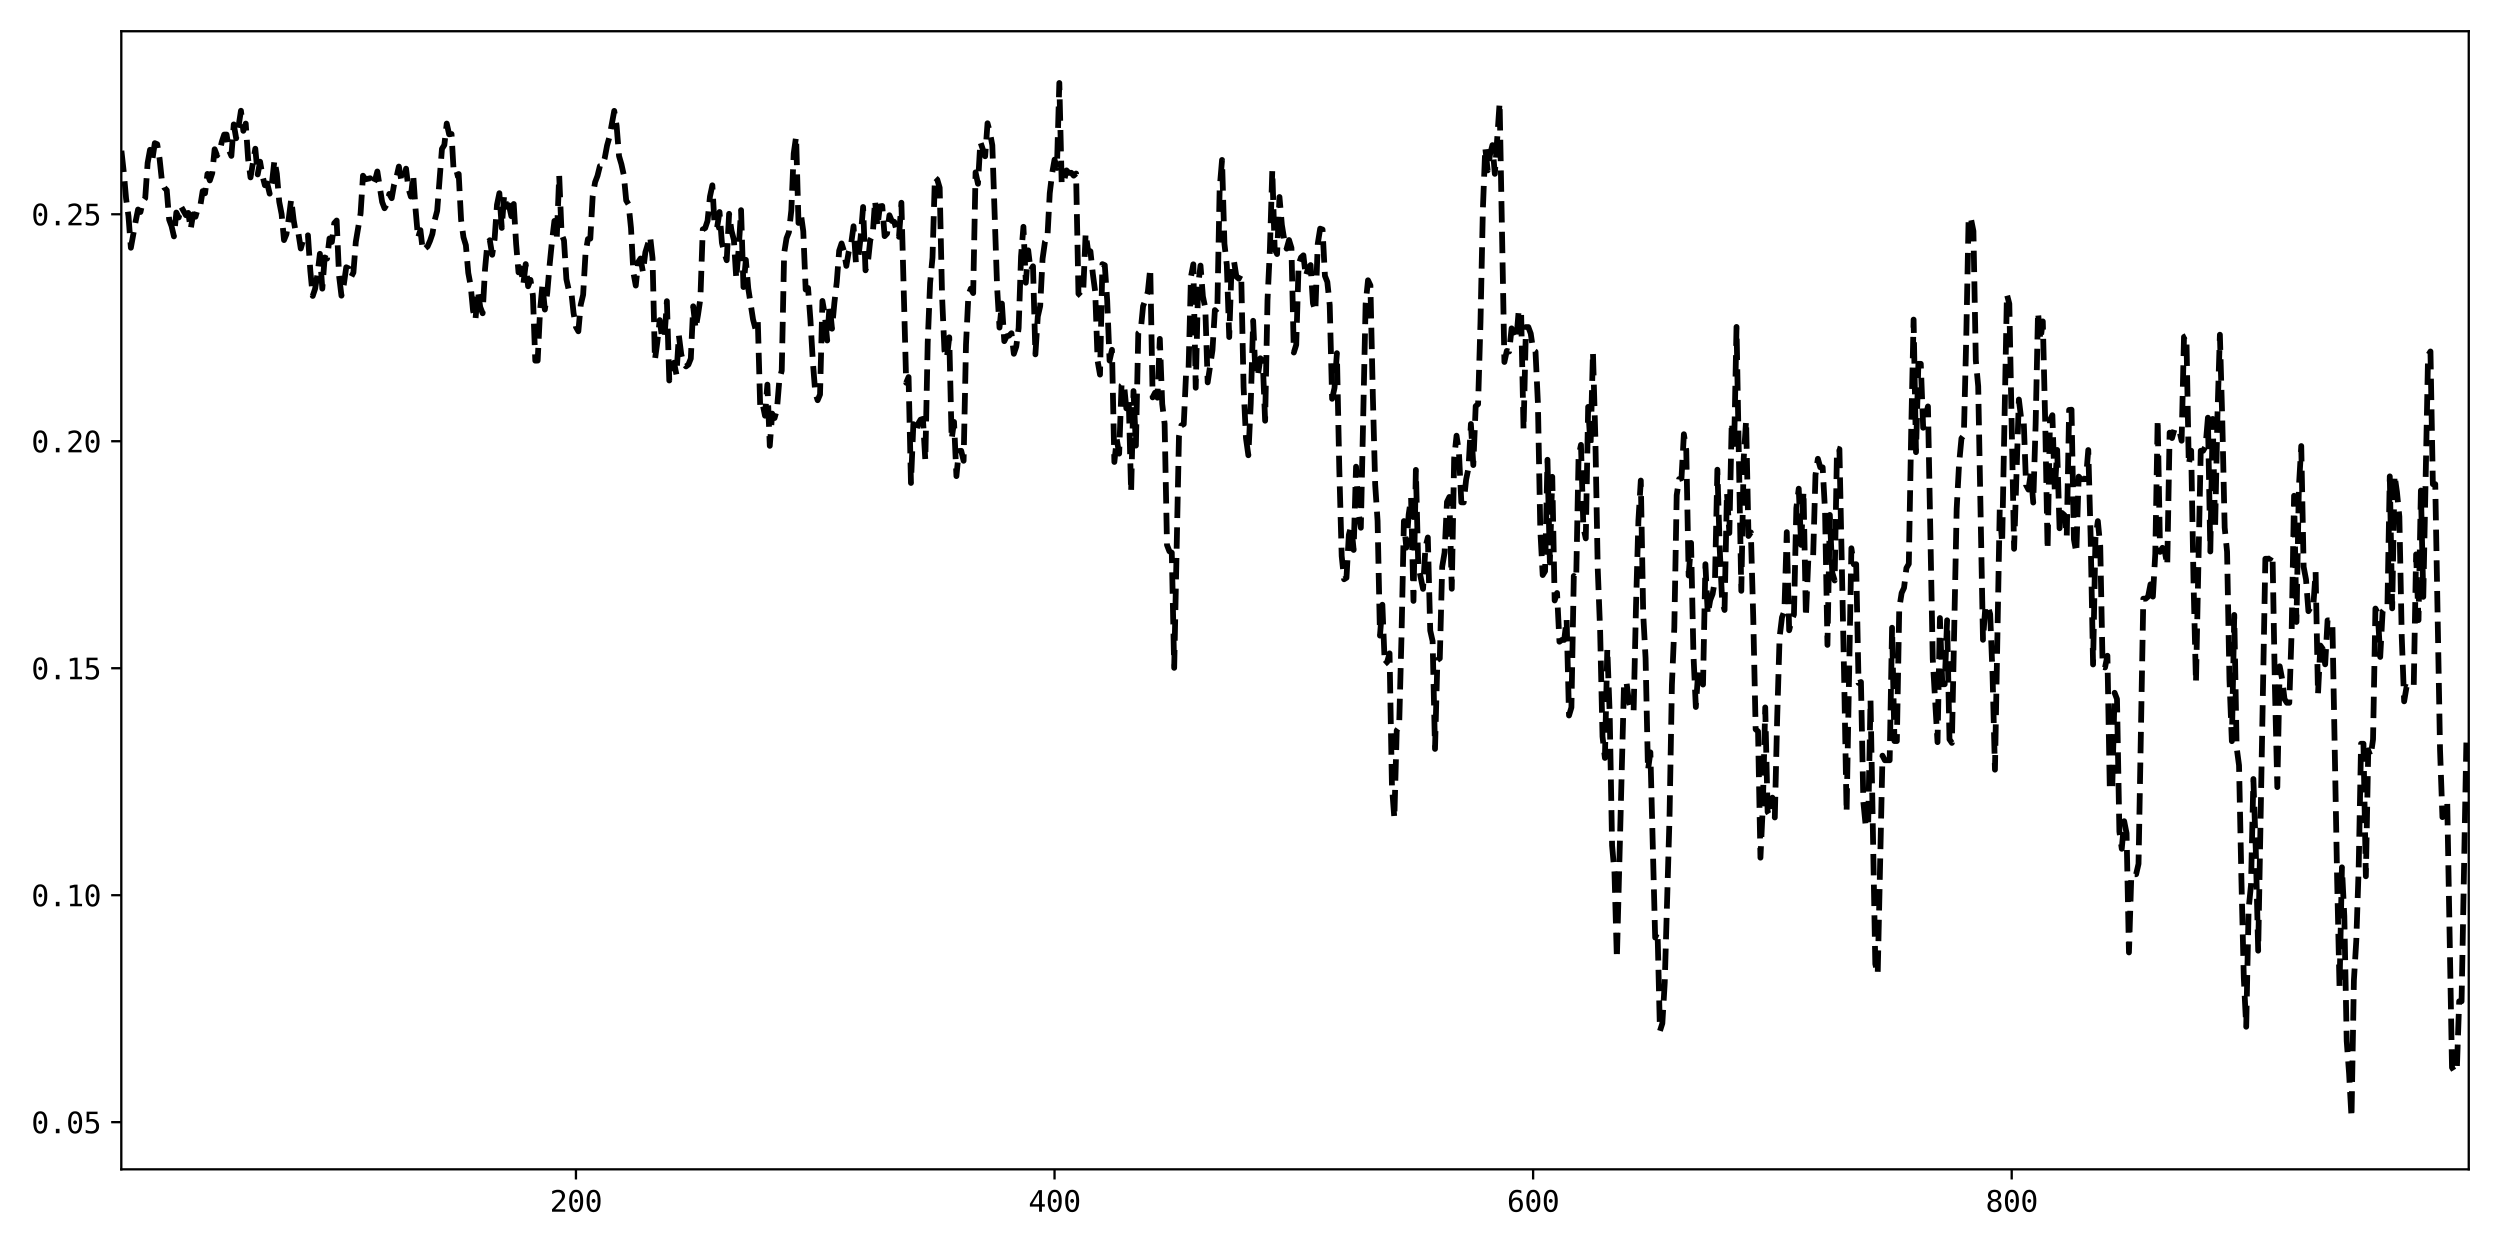 <?xml version="1.0" encoding="utf-8" standalone="no"?>
<!DOCTYPE svg PUBLIC "-//W3C//DTD SVG 1.1//EN"
  "http://www.w3.org/Graphics/SVG/1.1/DTD/svg11.dtd">
<svg xmlns:xlink="http://www.w3.org/1999/xlink" width="864pt" height="432pt" viewBox="0 0 864 432" xmlns="http://www.w3.org/2000/svg" version="1.1">
 <defs>
  <style type="text/css">*{stroke-linejoin: round; stroke-linecap: butt}</style>
 </defs>
 <g id="figure_1">
  <g id="patch_1">
   <path d="M 0 432 
L 864 432 
L 864 0 
L 0 0 
z
" style="fill: #ffffff"/>
  </g>
  <g id="axes_1">
   <g id="patch_2">
    <path d="M 41.92 404.12 
L 853.2 404.12 
L 853.2 10.8 
L 41.92 10.8 
z
" style="fill: #ffffff"/>
   </g>
   <g id="matplotlib.axis_1">
    <g id="xtick_1">
     <g id="line2d_1">
      <defs>
       <path id="m74b69a7238" d="M 0 0 
L 0 3.5 
" style="stroke: #000000; stroke-width: 0.8"/>
      </defs>
      <g>
       <use xlink:href="#m74b69a7238" x="199.049" y="404.12" style="stroke: #000000; stroke-width: 0.8"/>
      </g>
     </g>
     <g id="text_1">
      <!-- 200 -->
      <g transform="translate(190.018 418.772) scale(0.1 -0.1)">
       <defs>
        <path id="DejaVuSansMono-32" d="M 1166 531 
L 3309 531 
L 3309 0 
L 475 0 
L 475 531 
Q 1059 1147 1496 1619 
Q 1934 2091 2100 2284 
Q 2413 2666 2522 2902 
Q 2631 3138 2631 3384 
Q 2631 3775 2401 3997 
Q 2172 4219 1772 4219 
Q 1488 4219 1175 4116 
Q 863 4013 513 3803 
L 513 4441 
Q 834 4594 1145 4672 
Q 1456 4750 1759 4750 
Q 2444 4750 2861 4386 
Q 3278 4022 3278 3431 
Q 3278 3131 3139 2831 
Q 3000 2531 2688 2169 
Q 2513 1966 2180 1606 
Q 1847 1247 1166 531 
z
" transform="scale(0.016)"/>
        <path id="DejaVuSansMono-30" d="M 1509 2344 
Q 1509 2516 1629 2641 
Q 1750 2766 1919 2766 
Q 2094 2766 2219 2641 
Q 2344 2516 2344 2344 
Q 2344 2169 2220 2047 
Q 2097 1925 1919 1925 
Q 1744 1925 1626 2044 
Q 1509 2163 1509 2344 
z
M 1925 4250 
Q 1484 4250 1267 3775 
Q 1050 3300 1050 2328 
Q 1050 1359 1267 884 
Q 1484 409 1925 409 
Q 2369 409 2586 884 
Q 2803 1359 2803 2328 
Q 2803 3300 2586 3775 
Q 2369 4250 1925 4250 
z
M 1925 4750 
Q 2672 4750 3055 4137 
Q 3438 3525 3438 2328 
Q 3438 1134 3055 521 
Q 2672 -91 1925 -91 
Q 1178 -91 797 521 
Q 416 1134 416 2328 
Q 416 3525 797 4137 
Q 1178 4750 1925 4750 
z
" transform="scale(0.016)"/>
       </defs>
       <use xlink:href="#DejaVuSansMono-32"/>
       <use xlink:href="#DejaVuSansMono-30" x="60.205"/>
       <use xlink:href="#DejaVuSansMono-30" x="120.41"/>
      </g>
     </g>
    </g>
    <g id="xtick_2">
     <g id="line2d_2">
      <g>
       <use xlink:href="#m74b69a7238" x="364.447" y="404.12" style="stroke: #000000; stroke-width: 0.8"/>
      </g>
     </g>
     <g id="text_2">
      <!-- 400 -->
      <g transform="translate(355.417 418.772) scale(0.1 -0.1)">
       <defs>
        <path id="DejaVuSansMono-34" d="M 2297 4091 
L 825 1625 
L 2297 1625 
L 2297 4091 
z
M 2194 4666 
L 2925 4666 
L 2925 1625 
L 3547 1625 
L 3547 1113 
L 2925 1113 
L 2925 0 
L 2297 0 
L 2297 1113 
L 319 1113 
L 319 1709 
L 2194 4666 
z
" transform="scale(0.016)"/>
       </defs>
       <use xlink:href="#DejaVuSansMono-34"/>
       <use xlink:href="#DejaVuSansMono-30" x="60.205"/>
       <use xlink:href="#DejaVuSansMono-30" x="120.41"/>
      </g>
     </g>
    </g>
    <g id="xtick_3">
     <g id="line2d_3">
      <g>
       <use xlink:href="#m74b69a7238" x="529.846" y="404.12" style="stroke: #000000; stroke-width: 0.8"/>
      </g>
     </g>
     <g id="text_3">
      <!-- 600 -->
      <g transform="translate(520.815 418.772) scale(0.1 -0.1)">
       <defs>
        <path id="DejaVuSansMono-36" d="M 3097 4563 
L 3097 3981 
Q 2900 4097 2678 4158 
Q 2456 4219 2216 4219 
Q 1616 4219 1306 3767 
Q 997 3316 997 2438 
Q 1147 2750 1412 2917 
Q 1678 3084 2022 3084 
Q 2697 3084 3067 2670 
Q 3438 2256 3438 1497 
Q 3438 741 3056 325 
Q 2675 -91 1984 -91 
Q 1172 -91 794 492 
Q 416 1075 416 2328 
Q 416 3509 870 4129 
Q 1325 4750 2188 4750 
Q 2419 4750 2650 4701 
Q 2881 4653 3097 4563 
z
M 1972 2591 
Q 1569 2591 1337 2300 
Q 1106 2009 1106 1497 
Q 1106 984 1337 693 
Q 1569 403 1972 403 
Q 2391 403 2603 679 
Q 2816 956 2816 1497 
Q 2816 2041 2603 2316 
Q 2391 2591 1972 2591 
z
" transform="scale(0.016)"/>
       </defs>
       <use xlink:href="#DejaVuSansMono-36"/>
       <use xlink:href="#DejaVuSansMono-30" x="60.205"/>
       <use xlink:href="#DejaVuSansMono-30" x="120.41"/>
      </g>
     </g>
    </g>
    <g id="xtick_4">
     <g id="line2d_4">
      <g>
       <use xlink:href="#m74b69a7238" x="695.244" y="404.12" style="stroke: #000000; stroke-width: 0.8"/>
      </g>
     </g>
     <g id="text_4">
      <!-- 800 -->
      <g transform="translate(686.214 418.772) scale(0.1 -0.1)">
       <defs>
        <path id="DejaVuSansMono-38" d="M 1925 2216 
Q 1503 2216 1273 1980 
Q 1044 1744 1044 1313 
Q 1044 881 1276 642 
Q 1509 403 1925 403 
Q 2350 403 2579 639 
Q 2809 875 2809 1313 
Q 2809 1741 2576 1978 
Q 2344 2216 1925 2216 
z
M 1375 2478 
Q 972 2581 745 2862 
Q 519 3144 519 3541 
Q 519 4097 897 4423 
Q 1275 4750 1925 4750 
Q 2578 4750 2956 4423 
Q 3334 4097 3334 3541 
Q 3334 3144 3107 2862 
Q 2881 2581 2478 2478 
Q 2947 2375 3195 2062 
Q 3444 1750 3444 1253 
Q 3444 622 3041 265 
Q 2638 -91 1925 -91 
Q 1213 -91 811 264 
Q 409 619 409 1247 
Q 409 1747 657 2061 
Q 906 2375 1375 2478 
z
M 1147 3481 
Q 1147 3106 1347 2909 
Q 1547 2713 1925 2713 
Q 2306 2713 2506 2909 
Q 2706 3106 2706 3481 
Q 2706 3863 2507 4063 
Q 2309 4263 1925 4263 
Q 1547 4263 1347 4061 
Q 1147 3859 1147 3481 
z
" transform="scale(0.016)"/>
       </defs>
       <use xlink:href="#DejaVuSansMono-38"/>
       <use xlink:href="#DejaVuSansMono-30" x="60.205"/>
       <use xlink:href="#DejaVuSansMono-30" x="120.41"/>
      </g>
     </g>
    </g>
   </g>
   <g id="matplotlib.axis_2">
    <g id="ytick_1">
     <g id="line2d_5">
      <defs>
       <path id="m80030fb1e2" d="M 0 0 
L -3.5 0 
" style="stroke: #000000; stroke-width: 0.8"/>
      </defs>
      <g>
       <use xlink:href="#m80030fb1e2" x="41.92" y="387.821" style="stroke: #000000; stroke-width: 0.8"/>
      </g>
     </g>
     <g id="text_5">
      <!-- 0.05 -->
      <g transform="translate(10.839 391.647) scale(0.1 -0.1)">
       <defs>
        <path id="DejaVuSansMono-2e" d="M 1528 953 
L 2316 953 
L 2316 0 
L 1528 0 
L 1528 953 
z
" transform="scale(0.016)"/>
        <path id="DejaVuSansMono-35" d="M 647 4666 
L 3009 4666 
L 3009 4134 
L 1222 4134 
L 1222 2988 
Q 1356 3038 1492 3061 
Q 1628 3084 1766 3084 
Q 2491 3084 2916 2656 
Q 3341 2228 3341 1497 
Q 3341 759 2895 334 
Q 2450 -91 1678 -91 
Q 1306 -91 998 -41 
Q 691 9 447 109 
L 447 750 
Q 734 594 1025 517 
Q 1316 441 1619 441 
Q 2141 441 2423 716 
Q 2706 991 2706 1497 
Q 2706 1997 2414 2275 
Q 2122 2553 1600 2553 
Q 1347 2553 1106 2495 
Q 866 2438 647 2322 
L 647 4666 
z
" transform="scale(0.016)"/>
       </defs>
       <use xlink:href="#DejaVuSansMono-30"/>
       <use xlink:href="#DejaVuSansMono-2e" x="60.205"/>
       <use xlink:href="#DejaVuSansMono-30" x="120.41"/>
       <use xlink:href="#DejaVuSansMono-35" x="180.615"/>
      </g>
     </g>
    </g>
    <g id="ytick_2">
     <g id="line2d_6">
      <g>
       <use xlink:href="#m80030fb1e2" x="41.92" y="309.378" style="stroke: #000000; stroke-width: 0.8"/>
      </g>
     </g>
     <g id="text_6">
      <!-- 0.10 -->
      <g transform="translate(10.839 313.204) scale(0.1 -0.1)">
       <defs>
        <path id="DejaVuSansMono-31" d="M 844 531 
L 1825 531 
L 1825 4097 
L 769 3859 
L 769 4434 
L 1819 4666 
L 2450 4666 
L 2450 531 
L 3419 531 
L 3419 0 
L 844 0 
L 844 531 
z
" transform="scale(0.016)"/>
       </defs>
       <use xlink:href="#DejaVuSansMono-30"/>
       <use xlink:href="#DejaVuSansMono-2e" x="60.205"/>
       <use xlink:href="#DejaVuSansMono-31" x="120.41"/>
       <use xlink:href="#DejaVuSansMono-30" x="180.615"/>
      </g>
     </g>
    </g>
    <g id="ytick_3">
     <g id="line2d_7">
      <g>
       <use xlink:href="#m80030fb1e2" x="41.92" y="230.936" style="stroke: #000000; stroke-width: 0.8"/>
      </g>
     </g>
     <g id="text_7">
      <!-- 0.15 -->
      <g transform="translate(10.839 234.762) scale(0.1 -0.1)">
       <use xlink:href="#DejaVuSansMono-30"/>
       <use xlink:href="#DejaVuSansMono-2e" x="60.205"/>
       <use xlink:href="#DejaVuSansMono-31" x="120.41"/>
       <use xlink:href="#DejaVuSansMono-35" x="180.615"/>
      </g>
     </g>
    </g>
    <g id="ytick_4">
     <g id="line2d_8">
      <g>
       <use xlink:href="#m80030fb1e2" x="41.92" y="152.493" style="stroke: #000000; stroke-width: 0.8"/>
      </g>
     </g>
     <g id="text_8">
      <!-- 0.20 -->
      <g transform="translate(10.839 156.319) scale(0.1 -0.1)">
       <use xlink:href="#DejaVuSansMono-30"/>
       <use xlink:href="#DejaVuSansMono-2e" x="60.205"/>
       <use xlink:href="#DejaVuSansMono-32" x="120.41"/>
       <use xlink:href="#DejaVuSansMono-30" x="180.615"/>
      </g>
     </g>
    </g>
    <g id="ytick_5">
     <g id="line2d_9">
      <g>
       <use xlink:href="#m80030fb1e2" x="41.92" y="74.051" style="stroke: #000000; stroke-width: 0.8"/>
      </g>
     </g>
     <g id="text_9">
      <!-- 0.25 -->
      <g transform="translate(10.839 77.876) scale(0.1 -0.1)">
       <use xlink:href="#DejaVuSansMono-30"/>
       <use xlink:href="#DejaVuSansMono-2e" x="60.205"/>
       <use xlink:href="#DejaVuSansMono-32" x="120.41"/>
       <use xlink:href="#DejaVuSansMono-35" x="180.615"/>
      </g>
     </g>
    </g>
   </g>
   <g id="line2d_10">
    <path d="M 33.65 74.563 
L 34.477 79.164 
L 35.304 73.21 
L 36.131 64.966 
L 36.958 41.239 
L 37.785 46.649 
L 38.612 49.383 
L 39.439 48.841 
L 40.266 51.105 
L 41.093 55.754 
L 41.92 51.75 
L 42.747 59.24 
L 43.574 68.637 
L 44.401 74.7 
L 45.228 85.624 
L 46.882 76.481 
L 47.709 72.407 
L 48.536 73.274 
L 49.363 69.661 
L 50.19 68.478 
L 51.017 56.347 
L 51.844 51.767 
L 52.671 55.061 
L 53.498 49.477 
L 54.325 49.832 
L 55.152 54.875 
L 55.979 62.695 
L 56.806 64.872 
L 57.633 65.745 
L 58.46 75.916 
L 59.287 78.145 
L 60.114 81.694 
L 60.941 73.451 
L 61.768 75.15 
L 62.595 71.423 
L 64.249 74.382 
L 65.076 73.584 
L 65.903 79.183 
L 66.73 74.083 
L 67.557 74.906 
L 68.384 72.067 
L 69.211 71.226 
L 70.038 66.063 
L 70.865 66.787 
L 71.692 60.107 
L 72.519 62.357 
L 73.346 59.878 
L 74.173 51.585 
L 75 53.741 
L 75.827 52.702 
L 76.654 49.007 
L 77.481 46.514 
L 78.308 46.495 
L 79.135 51.883 
L 79.962 53.876 
L 80.789 43.001 
L 81.616 47.792 
L 82.443 43.659 
L 83.27 38.277 
L 84.097 45.211 
L 84.924 42.708 
L 85.751 54.96 
L 86.578 61.308 
L 88.232 51.395 
L 89.059 60.283 
L 89.886 55.884 
L 90.713 60.803 
L 91.54 64.023 
L 92.367 63.414 
L 93.194 66.925 
L 94.021 62.926 
L 94.848 55.353 
L 95.675 60.009 
L 96.502 69.744 
L 97.329 74.003 
L 98.156 82.974 
L 98.983 80.947 
L 99.81 75.43 
L 100.636 68.893 
L 101.463 75.91 
L 102.29 80.783 
L 103.117 80.562 
L 103.944 85.882 
L 104.771 82.908 
L 105.598 83.158 
L 106.425 81.326 
L 107.252 93.668 
L 108.079 102.273 
L 108.906 99.772 
L 109.733 94.73 
L 110.56 87.719 
L 111.387 99.756 
L 112.214 88.975 
L 113.041 89.371 
L 113.868 82.418 
L 114.695 83.624 
L 115.522 77.135 
L 116.349 76.21 
L 117.176 95.278 
L 118.003 102.186 
L 118.83 98.257 
L 119.657 92.369 
L 120.484 92.76 
L 121.311 95.786 
L 122.138 94.204 
L 122.965 83.594 
L 124.619 73.774 
L 125.446 60.731 
L 126.273 61.977 
L 127.927 61.609 
L 128.754 64.163 
L 129.581 62.393 
L 130.408 59.263 
L 132.062 69.798 
L 132.889 71.969 
L 133.716 70.505 
L 134.543 67.021 
L 135.37 68.494 
L 136.197 63.77 
L 137.024 61.242 
L 137.851 57.564 
L 138.678 62.173 
L 139.505 62.845 
L 140.332 58.29 
L 141.159 65.151 
L 141.986 67.934 
L 142.813 60.533 
L 143.64 72.579 
L 144.467 82.197 
L 145.294 79.534 
L 146.121 86.562 
L 147.775 85.156 
L 148.602 83.279 
L 149.429 80.871 
L 150.256 76.019 
L 151.083 72.853 
L 152.737 51.449 
L 153.564 50.116 
L 154.391 42.704 
L 155.218 46.41 
L 156.045 46.312 
L 156.872 60.73 
L 157.699 60.526 
L 158.526 60.147 
L 159.353 76.014 
L 160.18 82.014 
L 161.007 84.745 
L 161.834 94.318 
L 162.661 98.74 
L 163.488 107.406 
L 164.315 110.553 
L 165.142 100.528 
L 165.969 106.131 
L 166.796 108.263 
L 167.623 93.041 
L 168.45 84.073 
L 169.277 83.018 
L 170.104 88.048 
L 170.931 82.649 
L 171.758 70.79 
L 172.585 66.771 
L 173.412 78.77 
L 174.239 67.341 
L 175.066 71.459 
L 175.893 70.954 
L 176.72 74.723 
L 177.547 70.503 
L 178.374 84.313 
L 179.201 94.131 
L 180.028 92.73 
L 180.855 98.285 
L 181.682 91.271 
L 182.509 98.938 
L 183.336 96.722 
L 184.163 102.053 
L 184.99 124.646 
L 185.817 124.619 
L 186.644 107.359 
L 187.471 98.465 
L 188.298 106.982 
L 189.125 101.249 
L 189.952 91.566 
L 190.779 83.248 
L 191.606 76.351 
L 192.433 81.835 
L 193.26 60.699 
L 194.087 80.909 
L 194.914 83.113 
L 195.741 96.476 
L 196.568 100.245 
L 197.395 100.379 
L 198.222 108.176 
L 199.049 113 
L 199.876 114.494 
L 200.703 105.339 
L 201.53 101.893 
L 202.357 87.481 
L 203.184 82.622 
L 204.011 82.472 
L 204.838 67.735 
L 205.665 62.967 
L 206.492 60.771 
L 207.319 57.416 
L 208.146 57.259 
L 208.973 54.732 
L 209.8 50.323 
L 210.627 47.323 
L 212.281 38.32 
L 213.108 43.527 
L 213.935 53.929 
L 214.762 56.752 
L 215.589 60.544 
L 216.415 69.279 
L 217.242 70.642 
L 218.069 78.791 
L 218.896 94.167 
L 219.723 98.694 
L 220.55 90.612 
L 221.377 89.342 
L 222.204 94.018 
L 223.031 87.211 
L 224.685 81.784 
L 225.512 89.186 
L 226.339 124.41 
L 227.166 118.268 
L 227.993 110.627 
L 228.82 116.87 
L 229.647 116.596 
L 230.474 104.083 
L 231.301 131.493 
L 232.128 126.121 
L 232.955 125.35 
L 233.782 129.478 
L 234.609 115.893 
L 235.436 122.435 
L 236.263 125.739 
L 237.09 126.63 
L 237.917 125.991 
L 238.744 123.917 
L 239.571 105.86 
L 240.398 113.611 
L 241.225 108.826 
L 242.052 103.22 
L 242.879 79.273 
L 243.706 78.818 
L 244.533 76.304 
L 245.36 67.94 
L 246.187 64.043 
L 247.014 78.858 
L 247.841 78.534 
L 248.668 73.271 
L 249.495 83.93 
L 250.322 87.322 
L 251.149 89.934 
L 251.976 73.895 
L 252.803 79.702 
L 253.63 82.899 
L 254.457 96.337 
L 255.284 86.053 
L 256.111 72.628 
L 256.938 99.205 
L 257.765 89.799 
L 258.592 99.641 
L 260.246 110.374 
L 261.073 113.572 
L 261.9 110.929 
L 262.727 140.785 
L 263.554 139.607 
L 264.381 143.672 
L 265.208 132.928 
L 266.035 154.078 
L 266.862 142.943 
L 267.689 144.479 
L 268.516 141.483 
L 269.343 131.28 
L 270.17 128.089 
L 270.997 87.513 
L 271.824 82.337 
L 272.651 80.214 
L 273.478 72.751 
L 274.305 53.036 
L 275.132 47.228 
L 275.959 77.044 
L 276.786 73.957 
L 277.613 79.922 
L 278.44 100.08 
L 279.267 99.531 
L 280.094 110.729 
L 280.921 125.018 
L 281.748 135.646 
L 282.575 138.312 
L 283.402 136.336 
L 284.229 104.009 
L 285.056 108.805 
L 285.883 117.672 
L 286.71 105.191 
L 287.537 113.595 
L 288.364 104.635 
L 289.191 97.427 
L 290.018 86.649 
L 290.845 84.133 
L 291.672 86.772 
L 292.499 91.891 
L 293.326 86.919 
L 294.153 84.278 
L 294.98 78.201 
L 295.807 90.828 
L 296.634 89.194 
L 297.461 81.755 
L 298.288 71.541 
L 299.115 93.414 
L 299.942 90.671 
L 300.769 82.914 
L 301.596 81.272 
L 302.423 69.379 
L 303.25 78.299 
L 304.077 71.328 
L 304.904 71.187 
L 305.731 81.606 
L 306.558 80.728 
L 307.385 74.388 
L 308.212 76.361 
L 309.039 76.655 
L 309.866 79.588 
L 310.693 81.85 
L 311.52 70.066 
L 313.174 132.29 
L 314.001 130.315 
L 314.828 166.908 
L 315.655 146.59 
L 316.482 149.411 
L 317.309 146.451 
L 318.136 145.035 
L 318.963 144.761 
L 319.79 159.041 
L 320.617 118.391 
L 321.444 97.743 
L 322.271 89.067 
L 323.098 61.287 
L 323.925 62.087 
L 324.752 64.878 
L 325.579 102.452 
L 326.406 121.208 
L 327.233 123.683 
L 328.06 116.579 
L 328.887 151.82 
L 329.714 145.815 
L 330.541 164.547 
L 331.368 155.875 
L 332.194 155.796 
L 333.021 159.242 
L 333.848 119.092 
L 334.675 101.947 
L 335.502 99.775 
L 336.329 101.283 
L 337.156 59.571 
L 337.983 63.514 
L 338.81 49.056 
L 340.464 54.008 
L 341.291 42.6 
L 342.118 45.744 
L 342.945 50.195 
L 344.599 99.306 
L 345.426 113.215 
L 346.253 104.917 
L 347.08 117.902 
L 347.907 116.205 
L 348.734 116.003 
L 349.561 115.172 
L 350.388 122.267 
L 351.215 119.794 
L 352.042 113.347 
L 352.869 88.621 
L 353.696 78.388 
L 354.523 97.709 
L 355.35 86.519 
L 356.177 93.46 
L 357.004 92.03 
L 357.831 122.462 
L 358.658 109.4 
L 359.485 105.793 
L 360.312 89.418 
L 361.139 83.549 
L 361.966 82.511 
L 362.793 66.786 
L 363.62 59.908 
L 364.447 55.169 
L 365.274 58.052 
L 366.101 28.678 
L 366.928 63.717 
L 367.755 62.375 
L 368.582 58.892 
L 369.409 59.76 
L 370.236 59.711 
L 371.063 60.7 
L 371.89 59.97 
L 372.717 101.505 
L 373.544 102.317 
L 374.371 100.505 
L 375.198 80.69 
L 376.025 86.442 
L 376.852 86.858 
L 377.679 94.611 
L 378.506 100.855 
L 379.333 124.709 
L 380.16 129.462 
L 380.987 91.293 
L 381.814 91.654 
L 382.641 103.804 
L 383.468 124.618 
L 384.295 120.892 
L 385.122 159.651 
L 385.949 151.822 
L 386.776 156.773 
L 387.603 133.189 
L 388.43 132.502 
L 389.257 141.128 
L 390.084 138.057 
L 390.911 170.02 
L 391.738 135.153 
L 392.565 154.003 
L 393.392 115.152 
L 394.219 114.359 
L 395.046 105.817 
L 395.873 103.614 
L 396.7 100.834 
L 397.527 92.757 
L 398.354 137.332 
L 399.181 135.723 
L 400.008 137.442 
L 400.835 117.113 
L 401.662 139.581 
L 402.489 146.48 
L 403.316 188.36 
L 404.143 190.521 
L 404.97 191.019 
L 405.797 230.804 
L 407.451 150.778 
L 408.278 147.017 
L 409.105 146.579 
L 409.932 128.478 
L 410.759 127.879 
L 411.586 95.697 
L 412.413 91.346 
L 413.24 134.005 
L 414.067 98.632 
L 414.894 91.782 
L 415.721 102.438 
L 416.548 106.385 
L 417.375 132.151 
L 419.029 120.995 
L 419.856 107.172 
L 420.683 108.152 
L 421.51 65.196 
L 422.337 55.279 
L 423.164 84.244 
L 423.991 91.629 
L 424.818 116.488 
L 425.645 91.758 
L 426.472 90.3 
L 427.299 95.614 
L 428.126 96.312 
L 428.953 94.722 
L 429.78 133.693 
L 430.607 151.399 
L 431.434 157.336 
L 432.261 139.372 
L 433.088 110.864 
L 433.915 129.858 
L 434.742 129.762 
L 435.569 123.826 
L 436.396 124.653 
L 437.223 145.398 
L 438.05 103.766 
L 438.877 86.137 
L 439.704 58.829 
L 440.531 86.136 
L 441.358 87.801 
L 442.185 68.087 
L 443.012 77.728 
L 443.839 82.825 
L 444.666 85.93 
L 445.493 82.955 
L 446.32 85.669 
L 447.147 121.831 
L 447.973 119.169 
L 448.8 91.364 
L 449.627 88.999 
L 450.454 88.241 
L 451.281 95.47 
L 452.108 92.673 
L 452.935 91.605 
L 453.762 104.817 
L 454.589 107.454 
L 455.416 84.249 
L 456.243 79.022 
L 457.07 79.329 
L 457.897 95.344 
L 458.724 97.437 
L 459.551 105.443 
L 460.378 137.826 
L 461.205 134.087 
L 462.032 122.059 
L 462.859 162.103 
L 463.686 192.135 
L 464.513 200.192 
L 465.34 199.672 
L 466.167 184.829 
L 466.994 181.588 
L 467.821 190.063 
L 468.648 161.29 
L 469.475 176.797 
L 470.302 182.392 
L 471.956 105.101 
L 472.783 96.864 
L 473.61 98.63 
L 474.437 136.138 
L 475.264 167.47 
L 476.091 180.02 
L 476.918 219.675 
L 477.745 208.998 
L 478.572 229.55 
L 479.399 228.803 
L 480.226 225.805 
L 481.053 271.525 
L 481.88 282.798 
L 482.707 252.448 
L 483.534 251.322 
L 484.361 219.788 
L 485.188 180.082 
L 486.015 189.279 
L 486.842 177.8 
L 487.669 172.053 
L 488.496 207.675 
L 489.323 162.399 
L 490.15 195.428 
L 491.804 203.515 
L 492.631 189.149 
L 493.458 185.754 
L 494.285 217.91 
L 495.112 221.594 
L 495.939 258.822 
L 496.766 228.102 
L 497.593 227.542 
L 498.42 195.856 
L 499.247 190.976 
L 500.074 173.469 
L 500.901 171.752 
L 501.728 203.472 
L 502.555 158.386 
L 503.382 150.579 
L 504.209 156.367 
L 505.036 173.604 
L 505.863 173.634 
L 506.69 165.735 
L 507.517 161.717 
L 508.344 146.534 
L 509.171 160.724 
L 509.998 140.374 
L 510.825 139.655 
L 511.652 111.475 
L 512.479 72.43 
L 513.306 51.032 
L 514.133 58.882 
L 514.96 53.354 
L 515.787 50.155 
L 516.614 60.079 
L 518.268 35.509 
L 519.922 125.096 
L 520.749 121.279 
L 521.576 121.48 
L 522.403 113.486 
L 523.23 115.083 
L 524.057 117.266 
L 524.884 107.044 
L 525.711 108.711 
L 526.538 148.51 
L 527.365 113.035 
L 528.192 113.035 
L 529.019 115.271 
L 529.846 120.955 
L 530.673 121.549 
L 531.5 139.325 
L 532.327 183.044 
L 533.154 198.738 
L 533.981 197.389 
L 534.808 158.898 
L 535.635 194.373 
L 536.462 164.789 
L 537.289 207.52 
L 538.116 204.94 
L 538.943 221.772 
L 539.77 221.151 
L 540.597 221.151 
L 541.424 213.981 
L 542.251 247.273 
L 543.078 244.498 
L 543.905 199.058 
L 544.732 200.041 
L 545.559 157.657 
L 546.386 153.748 
L 547.213 182.273 
L 548.04 186.067 
L 548.867 140.622 
L 549.694 154.575 
L 550.521 121.7 
L 551.348 151.062 
L 552.175 196.502 
L 553.002 217.931 
L 553.829 254.541 
L 554.656 261.941 
L 555.483 224.216 
L 556.31 246.782 
L 557.137 292.227 
L 557.964 301.556 
L 558.791 331.328 
L 560.445 267.496 
L 561.272 235.984 
L 562.099 235.607 
L 562.926 242.378 
L 563.752 245.705 
L 564.579 245.705 
L 565.406 209.367 
L 566.233 179.946 
L 567.06 166.08 
L 567.887 212.086 
L 568.714 227.516 
L 569.541 266.2 
L 570.368 260.013 
L 572.022 324.006 
L 572.849 322.093 
L 573.676 356.31 
L 574.503 353.691 
L 575.33 339.625 
L 576.984 282.474 
L 577.811 236.668 
L 578.638 216.908 
L 579.465 171.142 
L 580.292 165.574 
L 581.119 165.308 
L 581.946 150.071 
L 582.773 155.618 
L 583.6 198.897 
L 584.427 187.637 
L 585.254 226.185 
L 586.081 244.341 
L 586.908 231.942 
L 587.735 232.783 
L 588.562 236.583 
L 589.389 194.99 
L 590.216 212.348 
L 591.043 207.429 
L 591.87 205.294 
L 592.697 200.486 
L 593.524 162.333 
L 594.351 189.983 
L 595.178 207.821 
L 596.005 210.809 
L 596.832 170.182 
L 597.659 184.208 
L 598.486 145.899 
L 599.313 154.49 
L 600.14 112.988 
L 601.794 204.186 
L 602.621 158.565 
L 603.448 145.35 
L 604.275 185.236 
L 605.102 184.004 
L 605.929 213.75 
L 606.756 252.059 
L 607.583 252.768 
L 608.41 296.405 
L 609.237 278.39 
L 610.064 244.49 
L 610.891 280.603 
L 611.718 281.922 
L 612.545 275.672 
L 613.372 282.517 
L 614.199 247.872 
L 615.026 220.217 
L 615.853 213.368 
L 616.68 211.158 
L 617.507 183.915 
L 618.334 217.815 
L 619.161 214.317 
L 619.988 212.424 
L 620.815 175.606 
L 621.642 168.891 
L 622.469 188.323 
L 623.296 169.835 
L 624.123 213.189 
L 624.95 193.357 
L 625.777 192.81 
L 626.604 192.81 
L 627.431 164.153 
L 628.258 158.557 
L 629.085 161.496 
L 629.912 161.52 
L 630.739 176.733 
L 631.566 222.875 
L 632.393 177.955 
L 633.22 197.848 
L 634.047 200.616 
L 634.874 154.995 
L 635.701 155.242 
L 637.355 235.034 
L 638.182 280.686 
L 639.836 189.492 
L 640.663 195.037 
L 641.49 194.992 
L 642.317 236.031 
L 643.144 235.702 
L 643.971 277.117 
L 644.798 285.552 
L 645.625 285.552 
L 646.452 241.963 
L 648.106 333.157 
L 648.933 336.641 
L 650.587 261.156 
L 651.414 262.749 
L 653.068 262.749 
L 653.895 216.943 
L 654.722 256.113 
L 655.549 256.113 
L 656.376 210.307 
L 657.203 204.951 
L 658.03 203.17 
L 658.857 196.333 
L 659.684 194.884 
L 660.511 149.245 
L 661.338 110.456 
L 662.165 156.262 
L 662.992 125.732 
L 663.819 125.732 
L 664.646 147.836 
L 665.473 143.834 
L 666.3 140.468 
L 667.954 227.676 
L 669.608 256.484 
L 670.435 213.594 
L 671.262 236.476 
L 672.089 236.476 
L 672.916 214.372 
L 673.743 255.519 
L 674.57 256.742 
L 676.224 175.885 
L 677.051 160.41 
L 677.878 151.513 
L 678.705 150.424 
L 679.531 116.966 
L 680.358 75.056 
L 681.185 75.753 
L 682.012 79.855 
L 682.839 124.487 
L 683.666 133.484 
L 685.32 221.116 
L 686.147 209.579 
L 686.974 209.37 
L 687.801 212.24 
L 688.628 233.231 
L 689.455 266.001 
L 691.109 175.911 
L 691.936 187.79 
L 693.59 101.77 
L 694.417 104.996 
L 696.071 189.661 
L 697.725 138.076 
L 698.552 145.01 
L 699.379 144.984 
L 700.206 167.639 
L 701.033 169.205 
L 701.86 163.502 
L 702.687 173.678 
L 703.514 146.612 
L 704.341 107.885 
L 705.168 117.605 
L 705.995 111.079 
L 706.822 145.88 
L 707.649 189.977 
L 708.476 145.153 
L 709.303 143.492 
L 710.13 169.798 
L 710.957 155.5 
L 711.784 182.567 
L 712.611 177.281 
L 713.438 177.999 
L 714.265 185.333 
L 715.092 141.682 
L 715.919 141.591 
L 716.746 186.415 
L 717.573 191.009 
L 718.4 164.718 
L 719.227 165.62 
L 720.881 165.584 
L 721.708 155.536 
L 722.535 185.986 
L 723.362 229.638 
L 724.189 186.058 
L 725.016 180.1 
L 725.843 188.744 
L 726.67 230.489 
L 727.497 230.675 
L 728.324 226.626 
L 729.151 272.853 
L 729.978 272.901 
L 730.805 239.429 
L 731.632 241.579 
L 732.459 287.384 
L 733.286 293.342 
L 734.113 283.808 
L 734.94 287.964 
L 735.767 329.159 
L 736.594 302.132 
L 738.248 302.132 
L 739.075 298.542 
L 740.729 206.908 
L 741.556 206.908 
L 742.383 206.185 
L 743.21 201.944 
L 744.037 206.185 
L 744.864 191.407 
L 745.691 144.923 
L 746.518 190.729 
L 747.345 189.324 
L 748.172 190.602 
L 748.999 195.404 
L 749.826 149.521 
L 750.653 151.388 
L 751.48 148.415 
L 753.134 148.463 
L 753.961 152.308 
L 754.788 116.448 
L 755.615 116.022 
L 756.442 160.572 
L 757.269 155.77 
L 758.096 201.653 
L 758.923 235.886 
L 760.577 155.786 
L 761.404 155.786 
L 762.231 154.302 
L 763.058 144.355 
L 763.885 190.588 
L 764.712 144.782 
L 765.539 182.385 
L 766.366 142.932 
L 767.193 115.679 
L 768.02 145.256 
L 768.847 182.333 
L 769.674 190.681 
L 770.501 234.805 
L 771.328 256.143 
L 772.155 212.521 
L 772.982 258.327 
L 773.809 264.506 
L 774.636 303.958 
L 775.463 338.033 
L 776.29 354.842 
L 777.117 314.232 
L 777.944 305.883 
L 778.771 269.232 
L 779.598 293.7 
L 780.425 328.558 
L 782.906 193.116 
L 784.56 193.116 
L 785.387 191.77 
L 786.214 237.576 
L 787.041 272.018 
L 787.868 230.275 
L 788.695 234.651 
L 789.522 241.578 
L 790.349 242.886 
L 791.176 242.886 
L 792.003 217.784 
L 792.83 171.339 
L 793.657 214.951 
L 794.484 168.533 
L 795.31 154.155 
L 796.137 195.899 
L 796.964 200.287 
L 797.791 211.219 
L 798.618 209.808 
L 799.445 210.04 
L 800.272 197.666 
L 801.099 239.842 
L 801.926 223.101 
L 802.753 224.275 
L 803.58 229.588 
L 804.407 214.406 
L 805.234 214.406 
L 806.061 214.537 
L 807.715 303.81 
L 808.542 341.286 
L 809.369 299.749 
L 810.196 316.606 
L 811.023 359.786 
L 811.85 371.059 
L 812.677 386.242 
L 813.504 338.815 
L 814.331 325.085 
L 815.158 299.984 
L 815.985 257.035 
L 816.812 257.035 
L 817.639 302.841 
L 818.466 259.31 
L 819.293 261.375 
L 820.12 255.564 
L 820.947 210.318 
L 821.774 211.939 
L 822.601 227.045 
L 823.428 211.304 
L 824.255 210.268 
L 825.082 210.268 
L 825.909 164.635 
L 826.736 210.243 
L 827.563 164.245 
L 828.39 170.056 
L 829.217 178.571 
L 830.044 220.018 
L 830.871 242.377 
L 831.698 237.414 
L 832.525 237.755 
L 834.179 237.658 
L 835.006 191.597 
L 835.833 214.311 
L 836.66 169.535 
L 837.487 206.266 
L 839.141 122.804 
L 839.968 121.472 
L 840.795 167.326 
L 841.622 167.326 
L 843.276 259.117 
L 844.103 282.401 
L 844.93 281.324 
L 845.757 276.996 
L 847.411 368.944 
L 848.238 370.276 
L 849.065 370.276 
L 849.892 346.047 
L 850.719 346.047 
L 852.373 256.636 
L 852.373 256.636 
" clip-path="url(#pd8fe5f3a9e)" style="fill: none; stroke-dasharray: 7.4,3.2; stroke-dashoffset: 0; stroke: #000000; stroke-width: 2"/>
   </g>
   <g id="patch_3">
    <path d="M 41.92 404.12 
L 41.92 10.8 
" style="fill: none; stroke: #000000; stroke-width: 0.8; stroke-linejoin: miter; stroke-linecap: square"/>
   </g>
   <g id="patch_4">
    <path d="M 853.2 404.12 
L 853.2 10.8 
" style="fill: none; stroke: #000000; stroke-width: 0.8; stroke-linejoin: miter; stroke-linecap: square"/>
   </g>
   <g id="patch_5">
    <path d="M 41.92 404.12 
L 853.2 404.12 
" style="fill: none; stroke: #000000; stroke-width: 0.8; stroke-linejoin: miter; stroke-linecap: square"/>
   </g>
   <g id="patch_6">
    <path d="M 41.92 10.8 
L 853.2 10.8 
" style="fill: none; stroke: #000000; stroke-width: 0.8; stroke-linejoin: miter; stroke-linecap: square"/>
   </g>
  </g>
 </g>
 <defs>
  <clipPath id="pd8fe5f3a9e">
   <rect x="41.92" y="10.8" width="811.28" height="393.32"/>
  </clipPath>
 </defs>
</svg>
